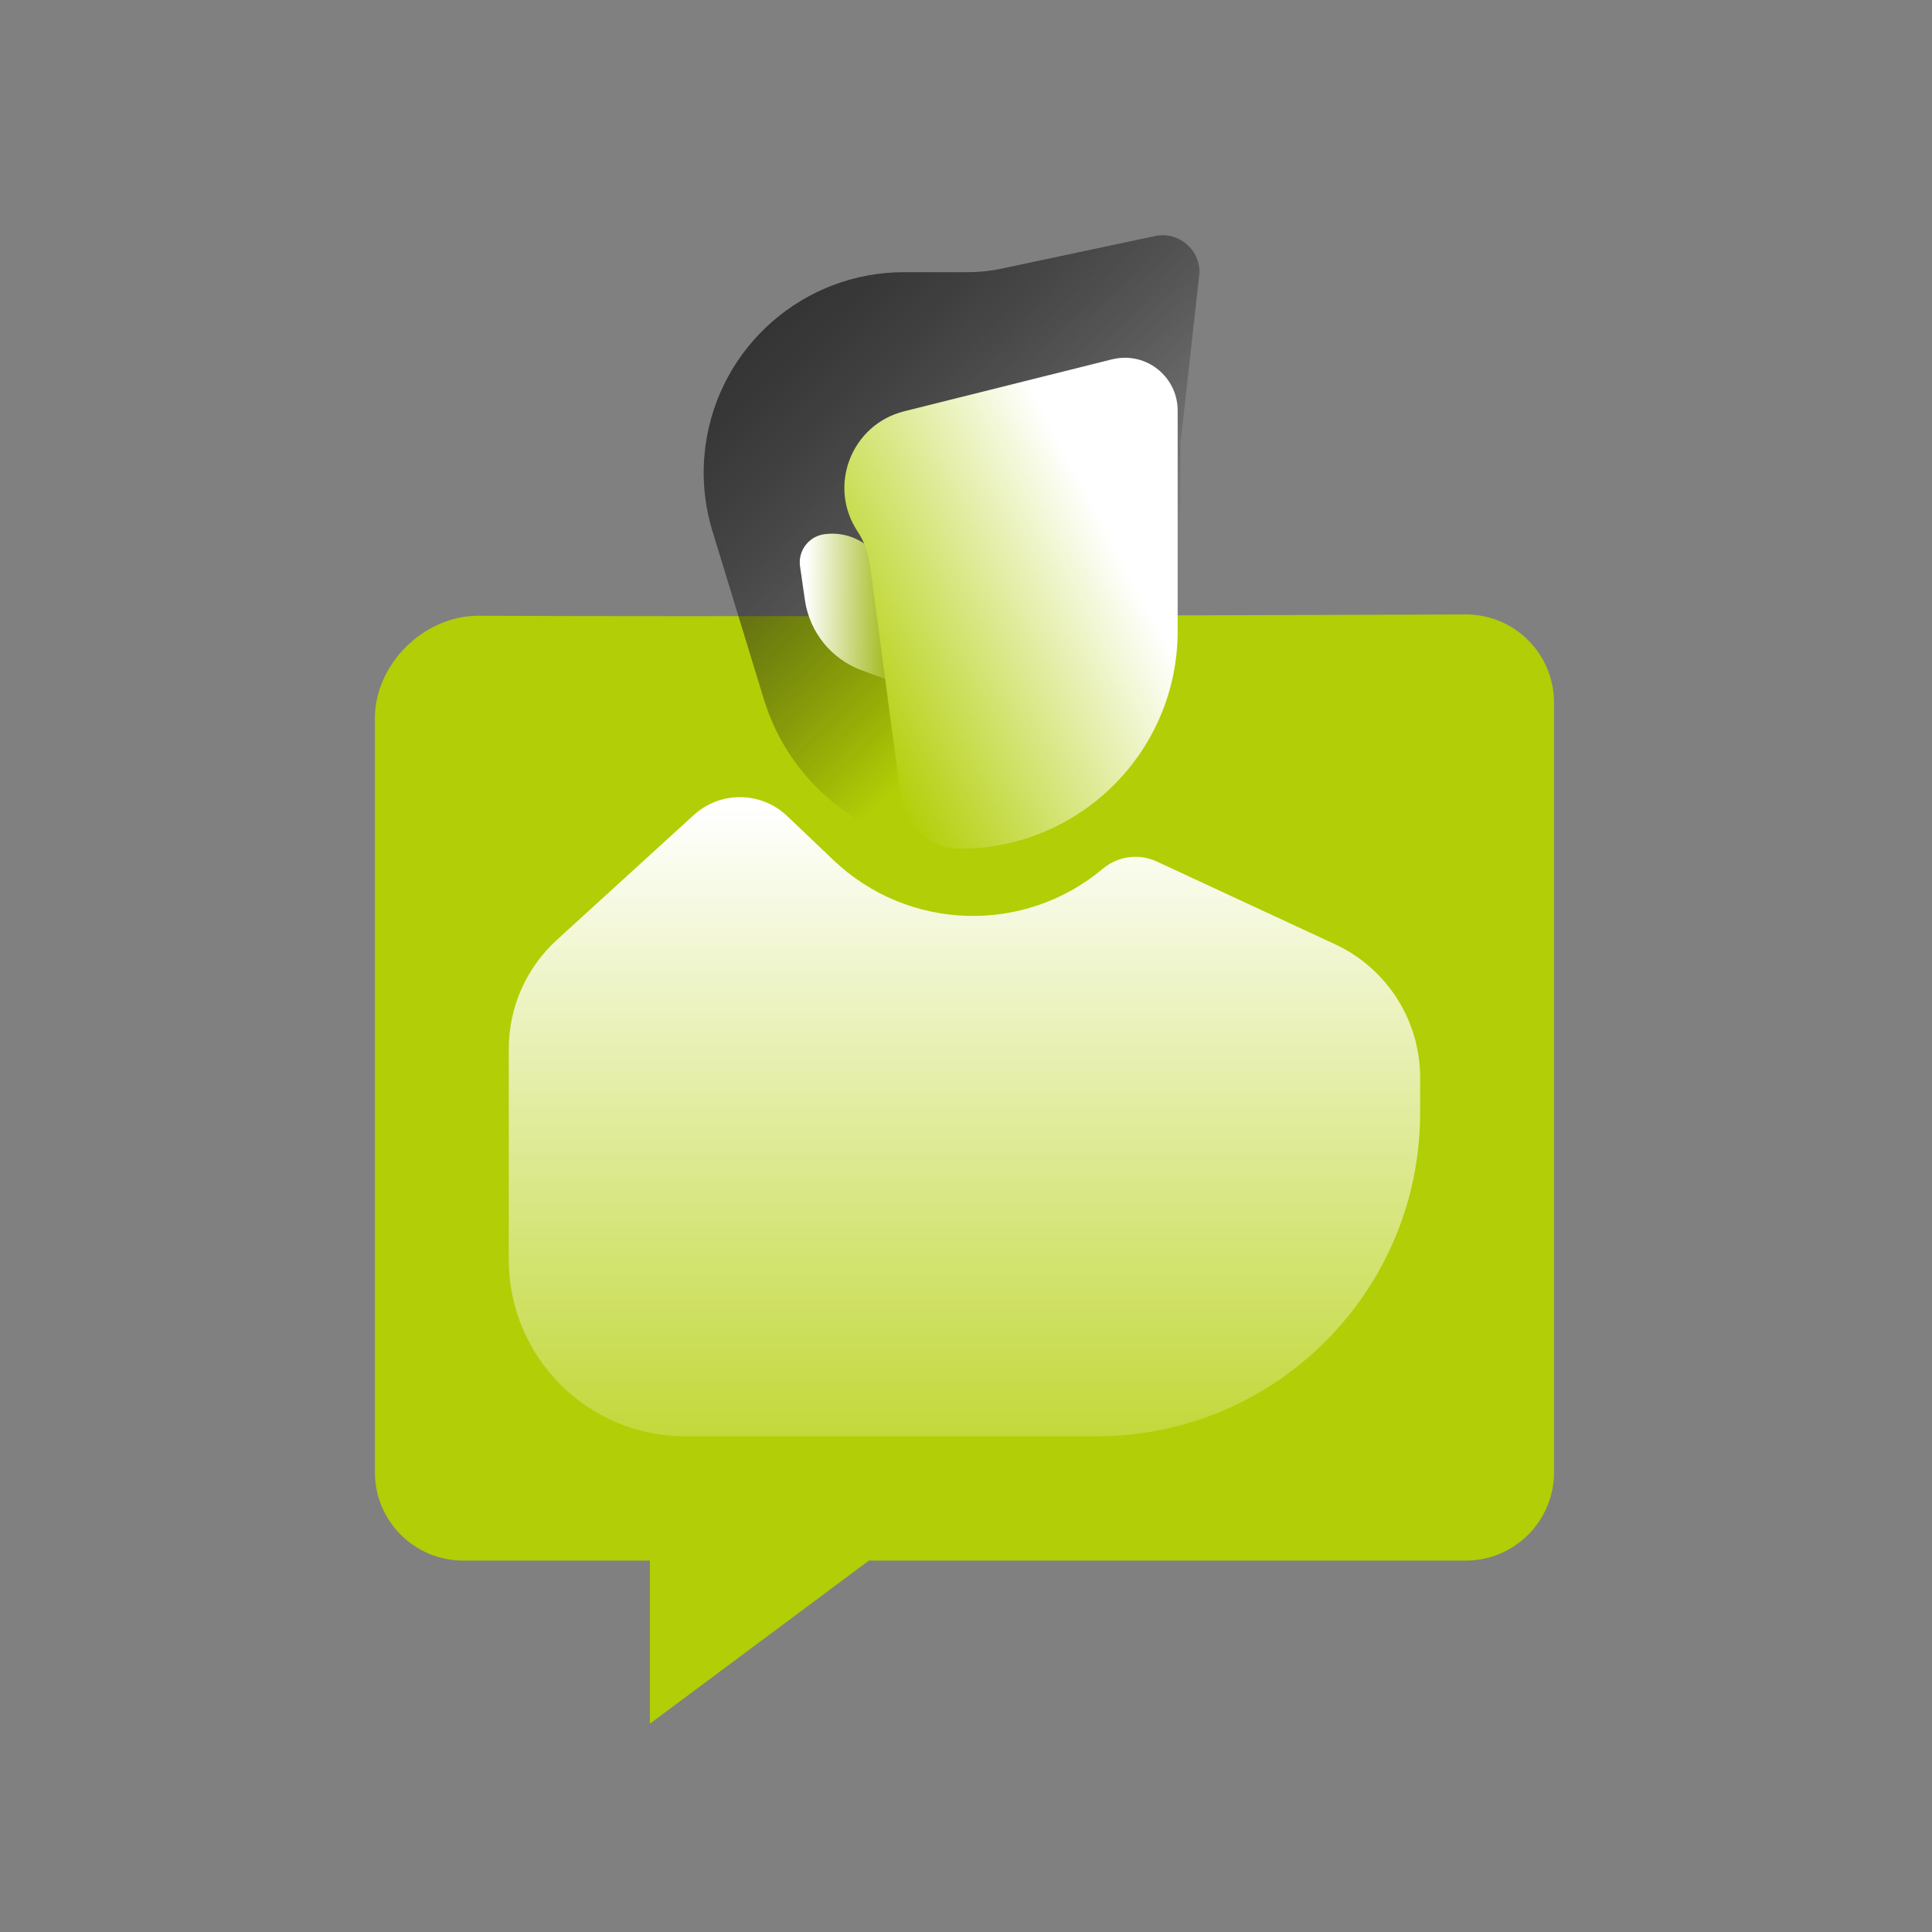 <svg width="101" height="101" viewBox="0 0 101 101" fill="none" xmlns="http://www.w3.org/2000/svg">
<rect x="0" y="0" width="101" height="101" fill="#808080" stroke="none"/>
<path d="M76.617 32.122C60.359 32.183 35.847 32.247 25.031 32.19C22.179 32.175 19.599 34.701 19.599 37.553L19.599 76.969C19.599 79.517 21.665 81.584 24.214 81.584H33.974V90.112L45.425 81.584H76.626C79.174 81.584 81.241 79.517 81.241 76.969L81.241 36.739C81.241 34.182 79.173 32.113 76.617 32.122Z" fill="#B2CE06"/>
<path d="M36.885 23.274C37.599 18.091 42.029 14.229 47.261 14.229H50.589C51.187 14.229 51.783 14.167 52.368 14.042L60.377 12.341C61.578 12.085 62.709 13.002 62.709 14.229L61.715 23.155V33.307C61.715 39.456 56.73 44.44 50.581 44.44C45.687 44.44 41.367 41.244 39.935 36.563L37.245 27.768C36.8 26.314 36.677 24.781 36.885 23.274Z" fill="url(#paint0_linear_2146_12842)"/>
<path d="M36.27 42.607C37.659 41.341 39.789 41.364 41.15 42.66L43.575 44.968C47.473 48.679 53.537 48.869 57.66 45.41C58.446 44.751 59.541 44.606 60.471 45.037L69.787 49.36C72.504 50.621 74.242 53.343 74.242 56.338V58.166C74.242 67.512 66.665 75.089 57.319 75.089H35.828C30.73 75.089 26.598 70.956 26.598 65.858V54.823C26.598 52.66 27.509 50.597 29.107 49.139L36.27 42.607Z" fill="url(#paint1_linear_2146_12842)"/>
<path d="M42.079 31.373L41.824 29.612C41.707 28.801 42.269 28.048 43.08 27.93C44.702 27.695 46.207 28.82 46.442 30.442L47.224 35.84L45.057 35.044C43.465 34.461 42.322 33.051 42.079 31.373Z" fill="url(#paint2_linear_2146_12842)"/>
<path d="M44.829 27.778C43.258 25.404 44.508 22.191 47.269 21.501L58.137 18.785C58.355 18.731 58.58 18.703 58.806 18.703C60.33 18.703 61.565 19.939 61.565 21.462V32.991C61.565 39.274 56.471 44.368 50.188 44.368C48.624 44.368 47.302 43.21 47.096 41.66L45.477 29.509C45.395 28.89 45.173 28.298 44.829 27.778Z" fill="url(#paint3_linear_2146_12842)"/>
<defs>
<linearGradient id="paint0_linear_2146_12842" x1="46.676" y1="9.319" x2="62.709" y2="26.403" gradientUnits="userSpaceOnUse">
<stop stop-color="#323232"/>
<stop offset="1" stop-color="#070707" stop-opacity="0"/>
</linearGradient>
<linearGradient id="paint1_linear_2146_12842" x1="50.42" y1="42.192" x2="50.42" y2="75.089" gradientUnits="userSpaceOnUse">
<stop stop-color="white"/>
<stop offset="1" stop-color="white" stop-opacity="0.21"/>
</linearGradient>
<linearGradient id="paint2_linear_2146_12842" x1="42.134" y1="30.855" x2="46.766" y2="30.915" gradientUnits="userSpaceOnUse">
<stop stop-color="white"/>
<stop offset="1" stop-color="#9CB40B"/>
</linearGradient>
<linearGradient id="paint3_linear_2146_12842" x1="55.921" y1="23.996" x2="41.611" y2="31.535" gradientUnits="userSpaceOnUse">
<stop stop-color="white"/>
<stop offset="1" stop-color="#B3CF0A"/>
</linearGradient>
</defs>
</svg>
